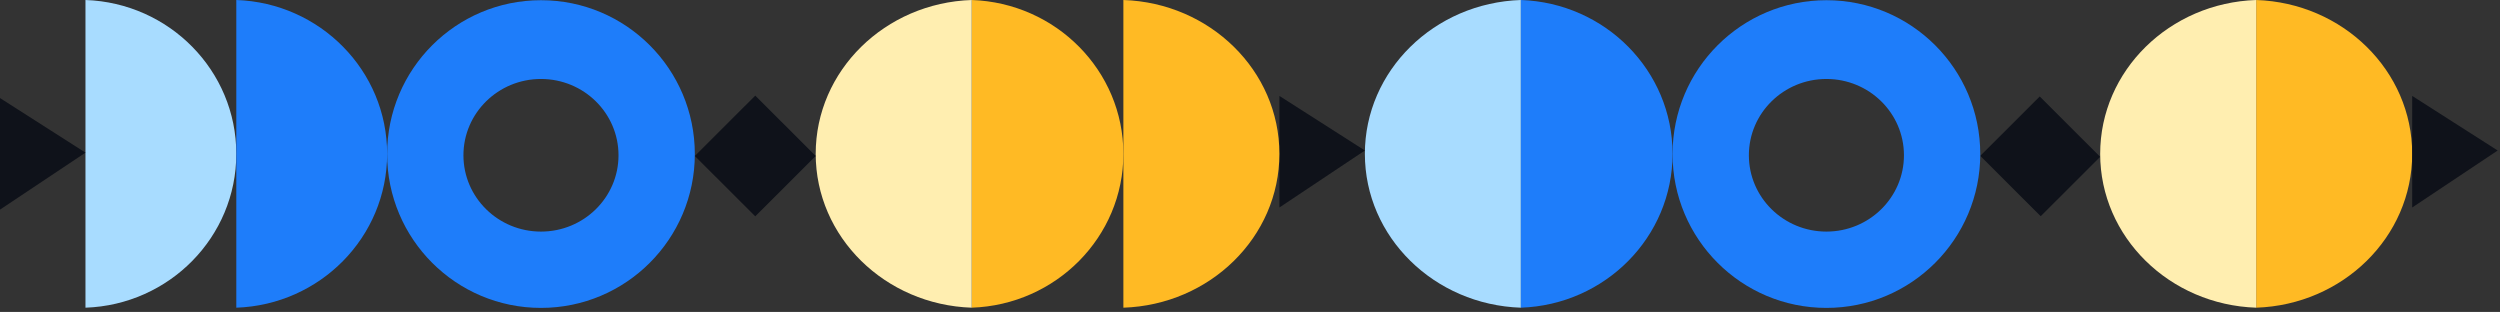 <?xml version="1.0" encoding="UTF-8"?>
<svg width="585px" height="73px" viewBox="0 0 585 73" version="1.1" xmlns="http://www.w3.org/2000/svg" xmlns:xlink="http://www.w3.org/1999/xlink">
    <rect x="0" y="0" width="585" height="73" fill="#333333" stroke="none"/>
    <title>Group</title>
    <g id="Symbols" stroke="none" stroke-width="1" fill="none" fill-rule="evenodd">
        <g id="Layout-/-Desktop-/-02-Features" transform="translate(-2, -787)">
            <g id="Group" transform="translate(2, 787)">
                <path d="M564.454,72 C544.171,71.322 527.947,55.464 527.947,36 C527.947,16.536 544.171,0.678 564.454,-1.8189894e-12 L564.454,72 Z" id="Path" fill="#FFBA24" transform="translate(546.2, 36) rotate(-180) translate(-546.2, -36) "></path>
                <polygon id="Rectangle" fill="#0F121A" transform="translate(477.41, 36.584) rotate(-45) translate(-477.41, -36.584) " points="467.568 26.584 487.238 26.597 487.251 46.584 467.581 46.571"></polygon>
                <path d="M427.38,0.048 C447.262,0.048 463.38,16.166 463.38,36.048 C463.38,55.93 447.262,72.048 427.38,72.048 C407.497,72.048 391.38,55.93 391.38,36.048 C391.38,16.166 407.497,0.048 427.38,0.048 Z M427.38,18.48 C417.359,18.48 409.236,26.474 409.236,36.336 C409.236,46.198 417.359,54.192 427.38,54.192 C437.4,54.192 445.524,46.198 445.524,36.336 C445.524,26.474 437.4,18.48 427.38,18.48 Z" id="Combined-Shape" fill="#1E7DFA"></path>
                <path d="M355.887,72 C335.604,71.322 319.38,55.464 319.38,36 C319.38,16.536 335.604,0.678 355.887,-4.54747351e-13 L355.887,72 Z" id="Path-Copy-2" fill="#A8DCFF"></path>
                <path d="M527.947,72 C507.664,71.322 491.44,55.464 491.44,36 C491.44,16.536 507.664,0.678 527.947,-4.54747351e-13 L527.947,72 Z" id="Path-Copy-6" fill="#FFEEB0"></path>
                <polygon id="Path-Copy" fill="#0F121A" transform="translate(309.38, 35.5) rotate(90) translate(-309.38, -35.5) " points="296.324 45.5 309.097 25.5 322.435 45.5"></polygon>
                <polygon id="Path-Copy-5" fill="#0F121A" transform="translate(574.454, 35.5) rotate(90) translate(-574.454, -35.5) " points="561.398 45.5 574.171 25.5 587.509 45.5"></polygon>
                <path d="M391.38,72 C371.66,71.322 355.887,55.464 355.887,36 C355.887,16.536 371.66,0.678 391.38,1.8189894e-12 L391.38,72 Z" id="Path-Copy-2" fill="#1E7DFA" transform="translate(373.633, 36) rotate(-180) translate(-373.633, -36) "></path>
                <path d="M299.38,72 C279.097,71.322 262.873,55.464 262.873,36 C262.873,16.536 279.097,0.678 299.38,-4.54747351e-13 L299.38,72 Z" id="Path-Copy-3" fill="#FFBA24" transform="translate(281.126, 36) rotate(-180) translate(-281.126, -36) "></path>
                <path d="M262.873,72 C243.153,71.322 227.38,55.464 227.38,36 C227.38,16.536 243.153,0.678 262.873,-4.54747351e-13 L262.873,72 Z" id="Path-Copy-4" fill="#FFBA24" transform="translate(245.126, 36) rotate(-180) translate(-245.126, -36) "></path>
                <path d="M227.38,72 C207.097,71.322 190.873,55.464 190.873,36 C190.873,16.536 207.097,0.678 227.38,-4.54747351e-13 L227.38,72 Z" id="Path" fill="#FFEEB0"></path>
                <polygon id="Rectangle" fill="#0F121A" transform="translate(176.73, 36.5) rotate(-45) translate(-176.73, -36.5) " points="166.73 26.5 186.717 26.513 186.73 46.5 166.744 46.487"></polygon>
                <path d="M126.588,0.048 C146.47,0.048 162.588,16.166 162.588,36.048 C162.588,55.93 146.47,72.048 126.588,72.048 C106.706,72.048 90.588,55.93 90.588,36.048 C90.588,16.166 106.706,0.048 126.588,0.048 Z M126.588,18.48 C116.568,18.48 108.444,26.474 108.444,36.336 C108.444,46.198 116.568,54.192 126.588,54.192 C136.609,54.192 144.732,46.198 144.732,36.336 C144.732,26.474 136.609,18.48 126.588,18.48 Z" id="Combined-Shape" fill="#1E7DFA"></path>
                <path d="M55.294,72 C35.685,71.322 20,55.464 20,36 C20,16.536 35.685,0.678 55.294,-1.8189894e-12 L55.294,72 Z" id="Path-Copy-2" fill="#A8DCFF" transform="translate(37.647, 36) rotate(-180) translate(-37.647, -36) "></path>
                <polygon id="Path-Copy" fill="#0F121A" transform="translate(10, 36) rotate(90) translate(-10, -36) " points="-3.056 46 9.717 26 23.056 46"></polygon>
                <path d="M90.588,72 C70.979,71.322 55.294,55.464 55.294,36 C55.294,16.536 70.979,0.678 90.588,-4.54747351e-13 L90.588,72 Z" id="Path-Copy-2" fill="#1E7DFA" transform="translate(72.941, 36) rotate(-180) translate(-72.941, -36) "></path>
            </g>
        </g>
    </g>
</svg>